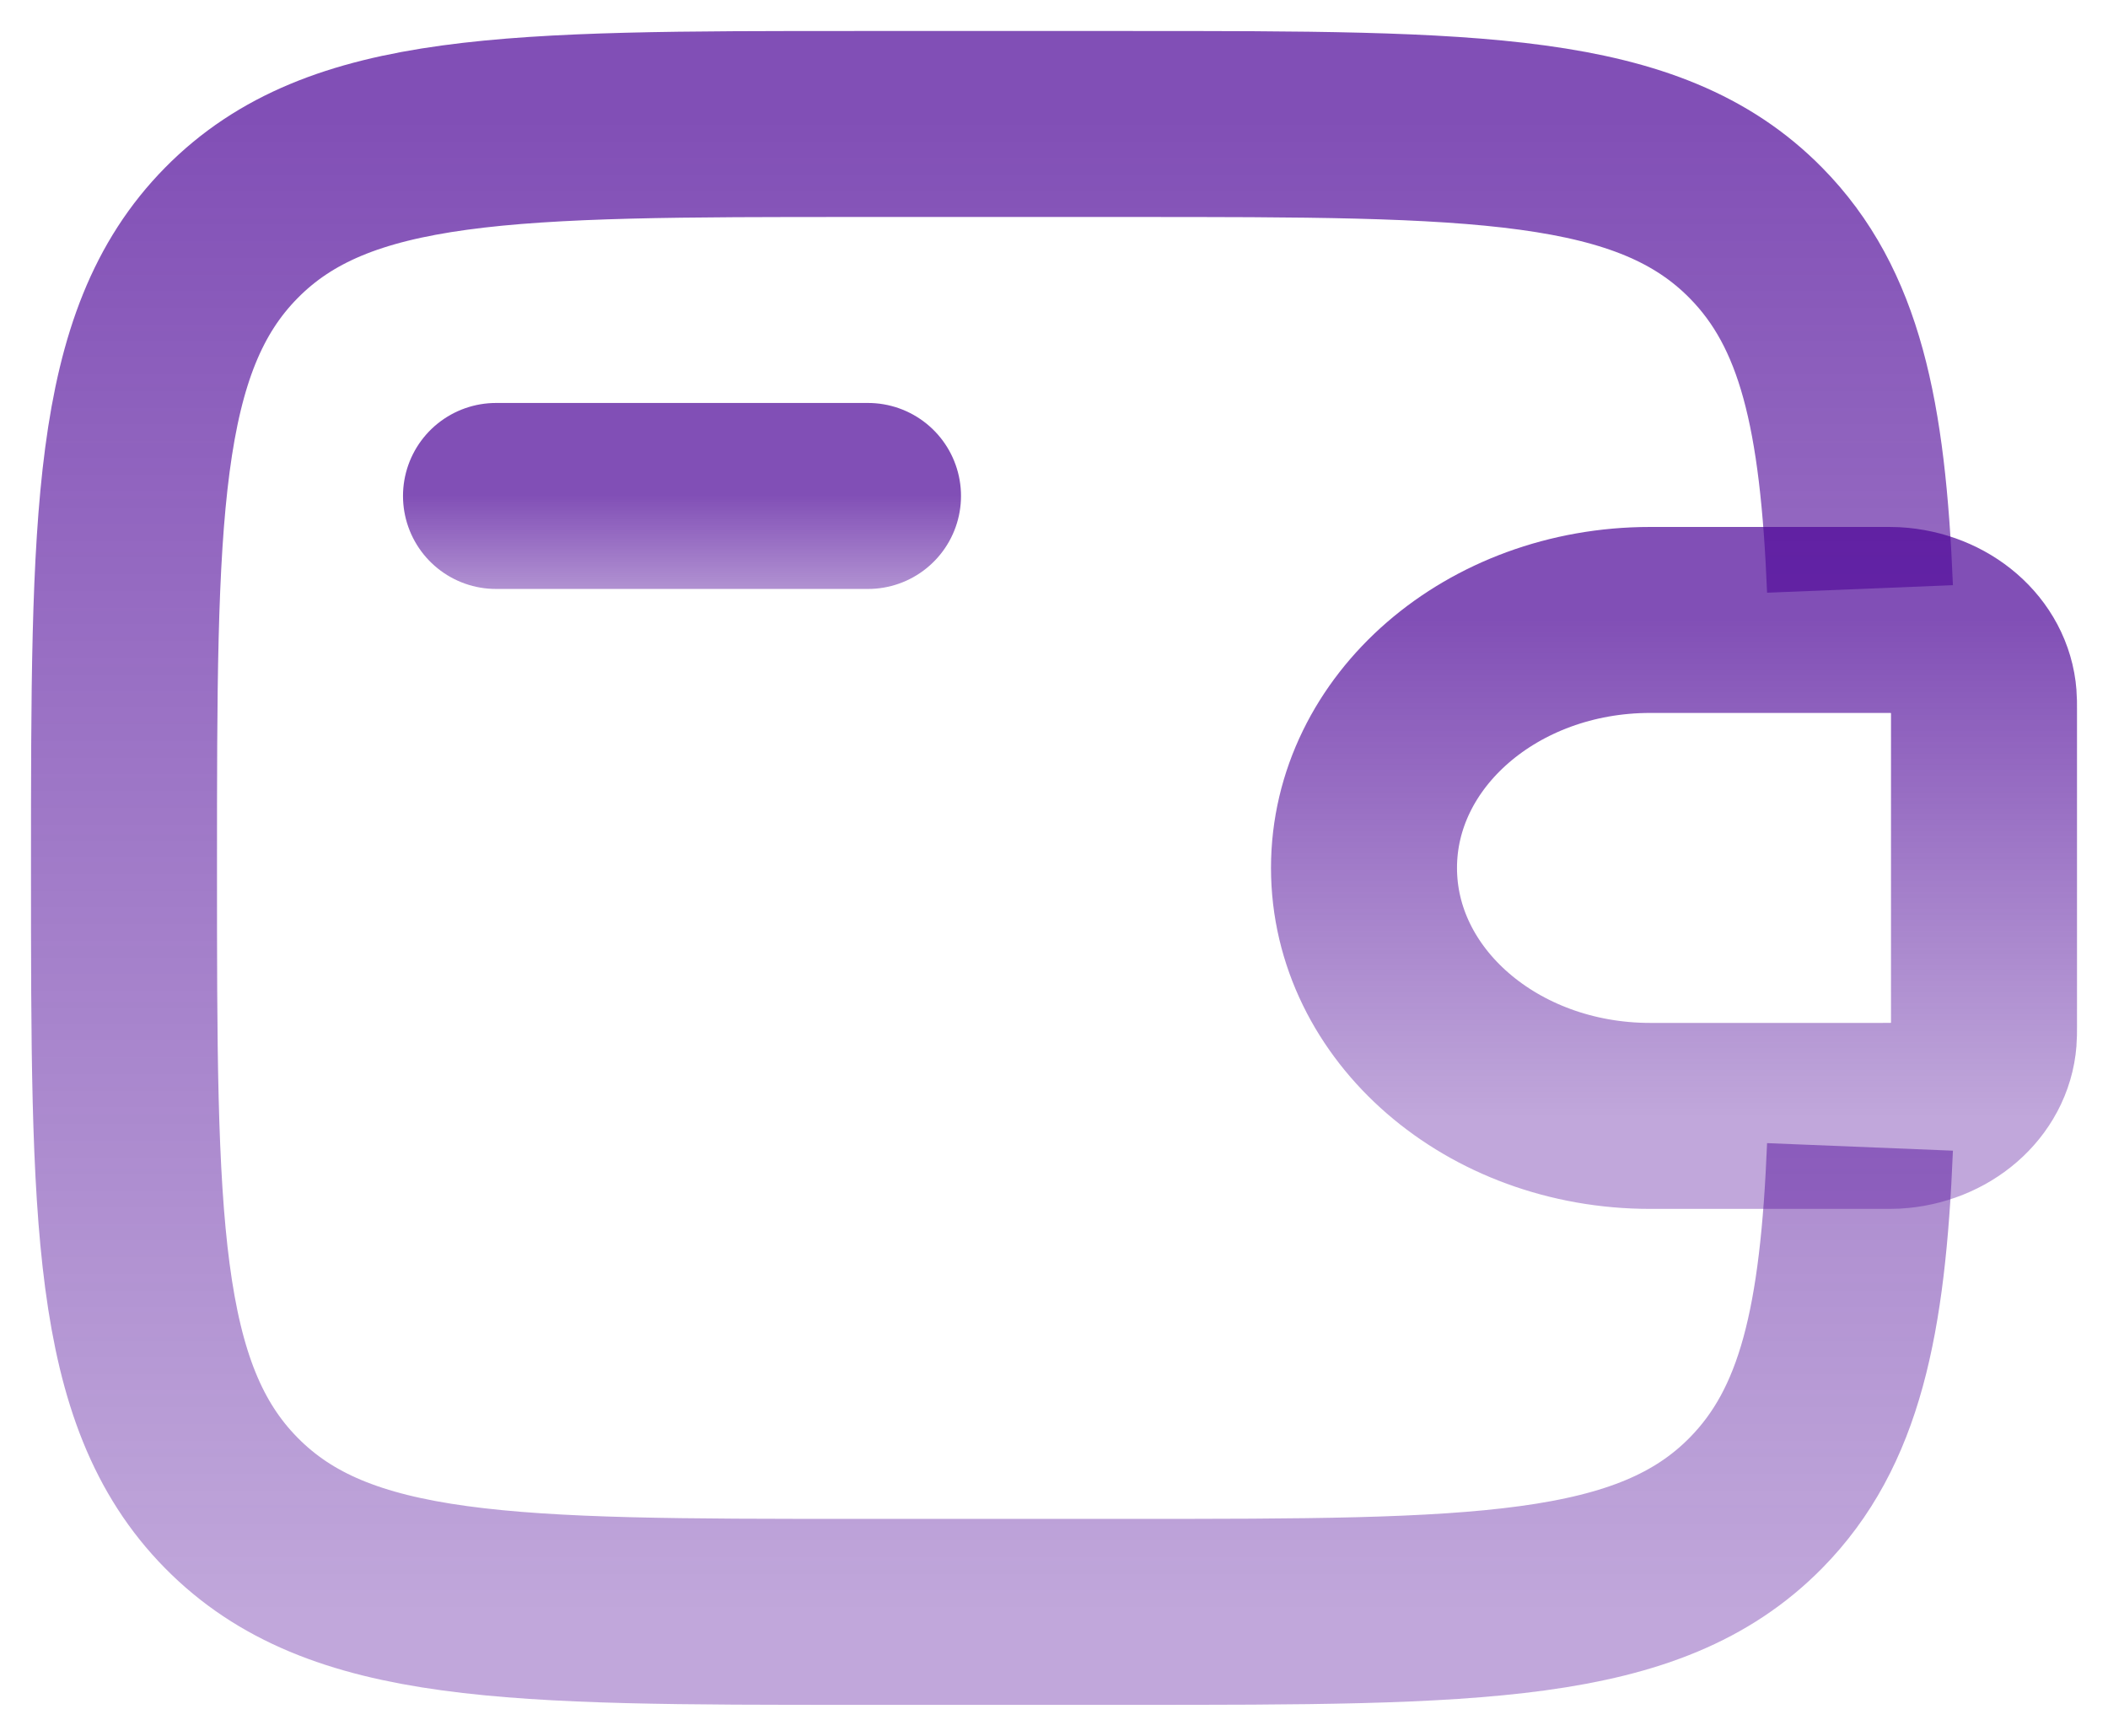 <svg width="17" height="14" viewBox="0 0 17 14" fill="none" xmlns="http://www.w3.org/2000/svg">
  <path d="M4 4H7" stroke="url(#paint0_linear_0_1)" stroke-opacity="0.7" stroke-width="1.5" stroke-linecap="round" stroke-linejoin="round"/>
  <path d="M15.167 5H13.308C12.033 5 11 5.895 11 7C11 8.105 12.033 9 13.308 9H15.167C15.226 9 15.256 9 15.281 8.999C15.666 8.977 15.973 8.711 15.998 8.377C16 8.355 16 8.329 16 8.278V5.722C16 5.671 16 5.645 15.998 5.623C15.973 5.289 15.666 5.023 15.281 5.001C15.256 5 15.226 5 15.167 5Z" stroke="url(#paint1_linear_0_1)" stroke-opacity="0.7" stroke-width="1.5"/>
  <path d="M15 4.75C14.943 3.346 14.758 2.485 14.161 1.879C13.296 1 11.904 1 9.12 1H6.906C4.122 1 2.73 1 1.865 1.879C1 2.757 1 4.172 1 7C1 9.828 1 11.243 1.865 12.121C2.73 13 4.122 13 6.906 13H9.12C11.904 13 13.296 13 14.161 12.121C14.758 11.515 14.943 10.654 15 9.25" stroke="url(#paint2_linear_0_1)" stroke-opacity="0.7" stroke-width="1.5"/>
  <defs>
    <linearGradient id="paint0_linear_0_1" x1="5.5" y1="4" x2="5.5" y2="5" gradientUnits="userSpaceOnUse">
      <stop stop-color="#4C0497"/>
      <stop offset="1" stop-color="#4C0497" stop-opacity="0.5"/>
    </linearGradient>
    <linearGradient id="paint1_linear_0_1" x1="13.5" y1="5" x2="13.5" y2="9" gradientUnits="userSpaceOnUse">
      <stop stop-color="#4C0497"/>
      <stop offset="1" stop-color="#4C0497" stop-opacity="0.5"/>
    </linearGradient>
    <linearGradient id="paint2_linear_0_1" x1="8" y1="1" x2="8" y2="13" gradientUnits="userSpaceOnUse">
      <stop stop-color="#4C0497"/>
      <stop offset="1" stop-color="#4C0497" stop-opacity="0.5"/>
    </linearGradient>
  </defs>
</svg>